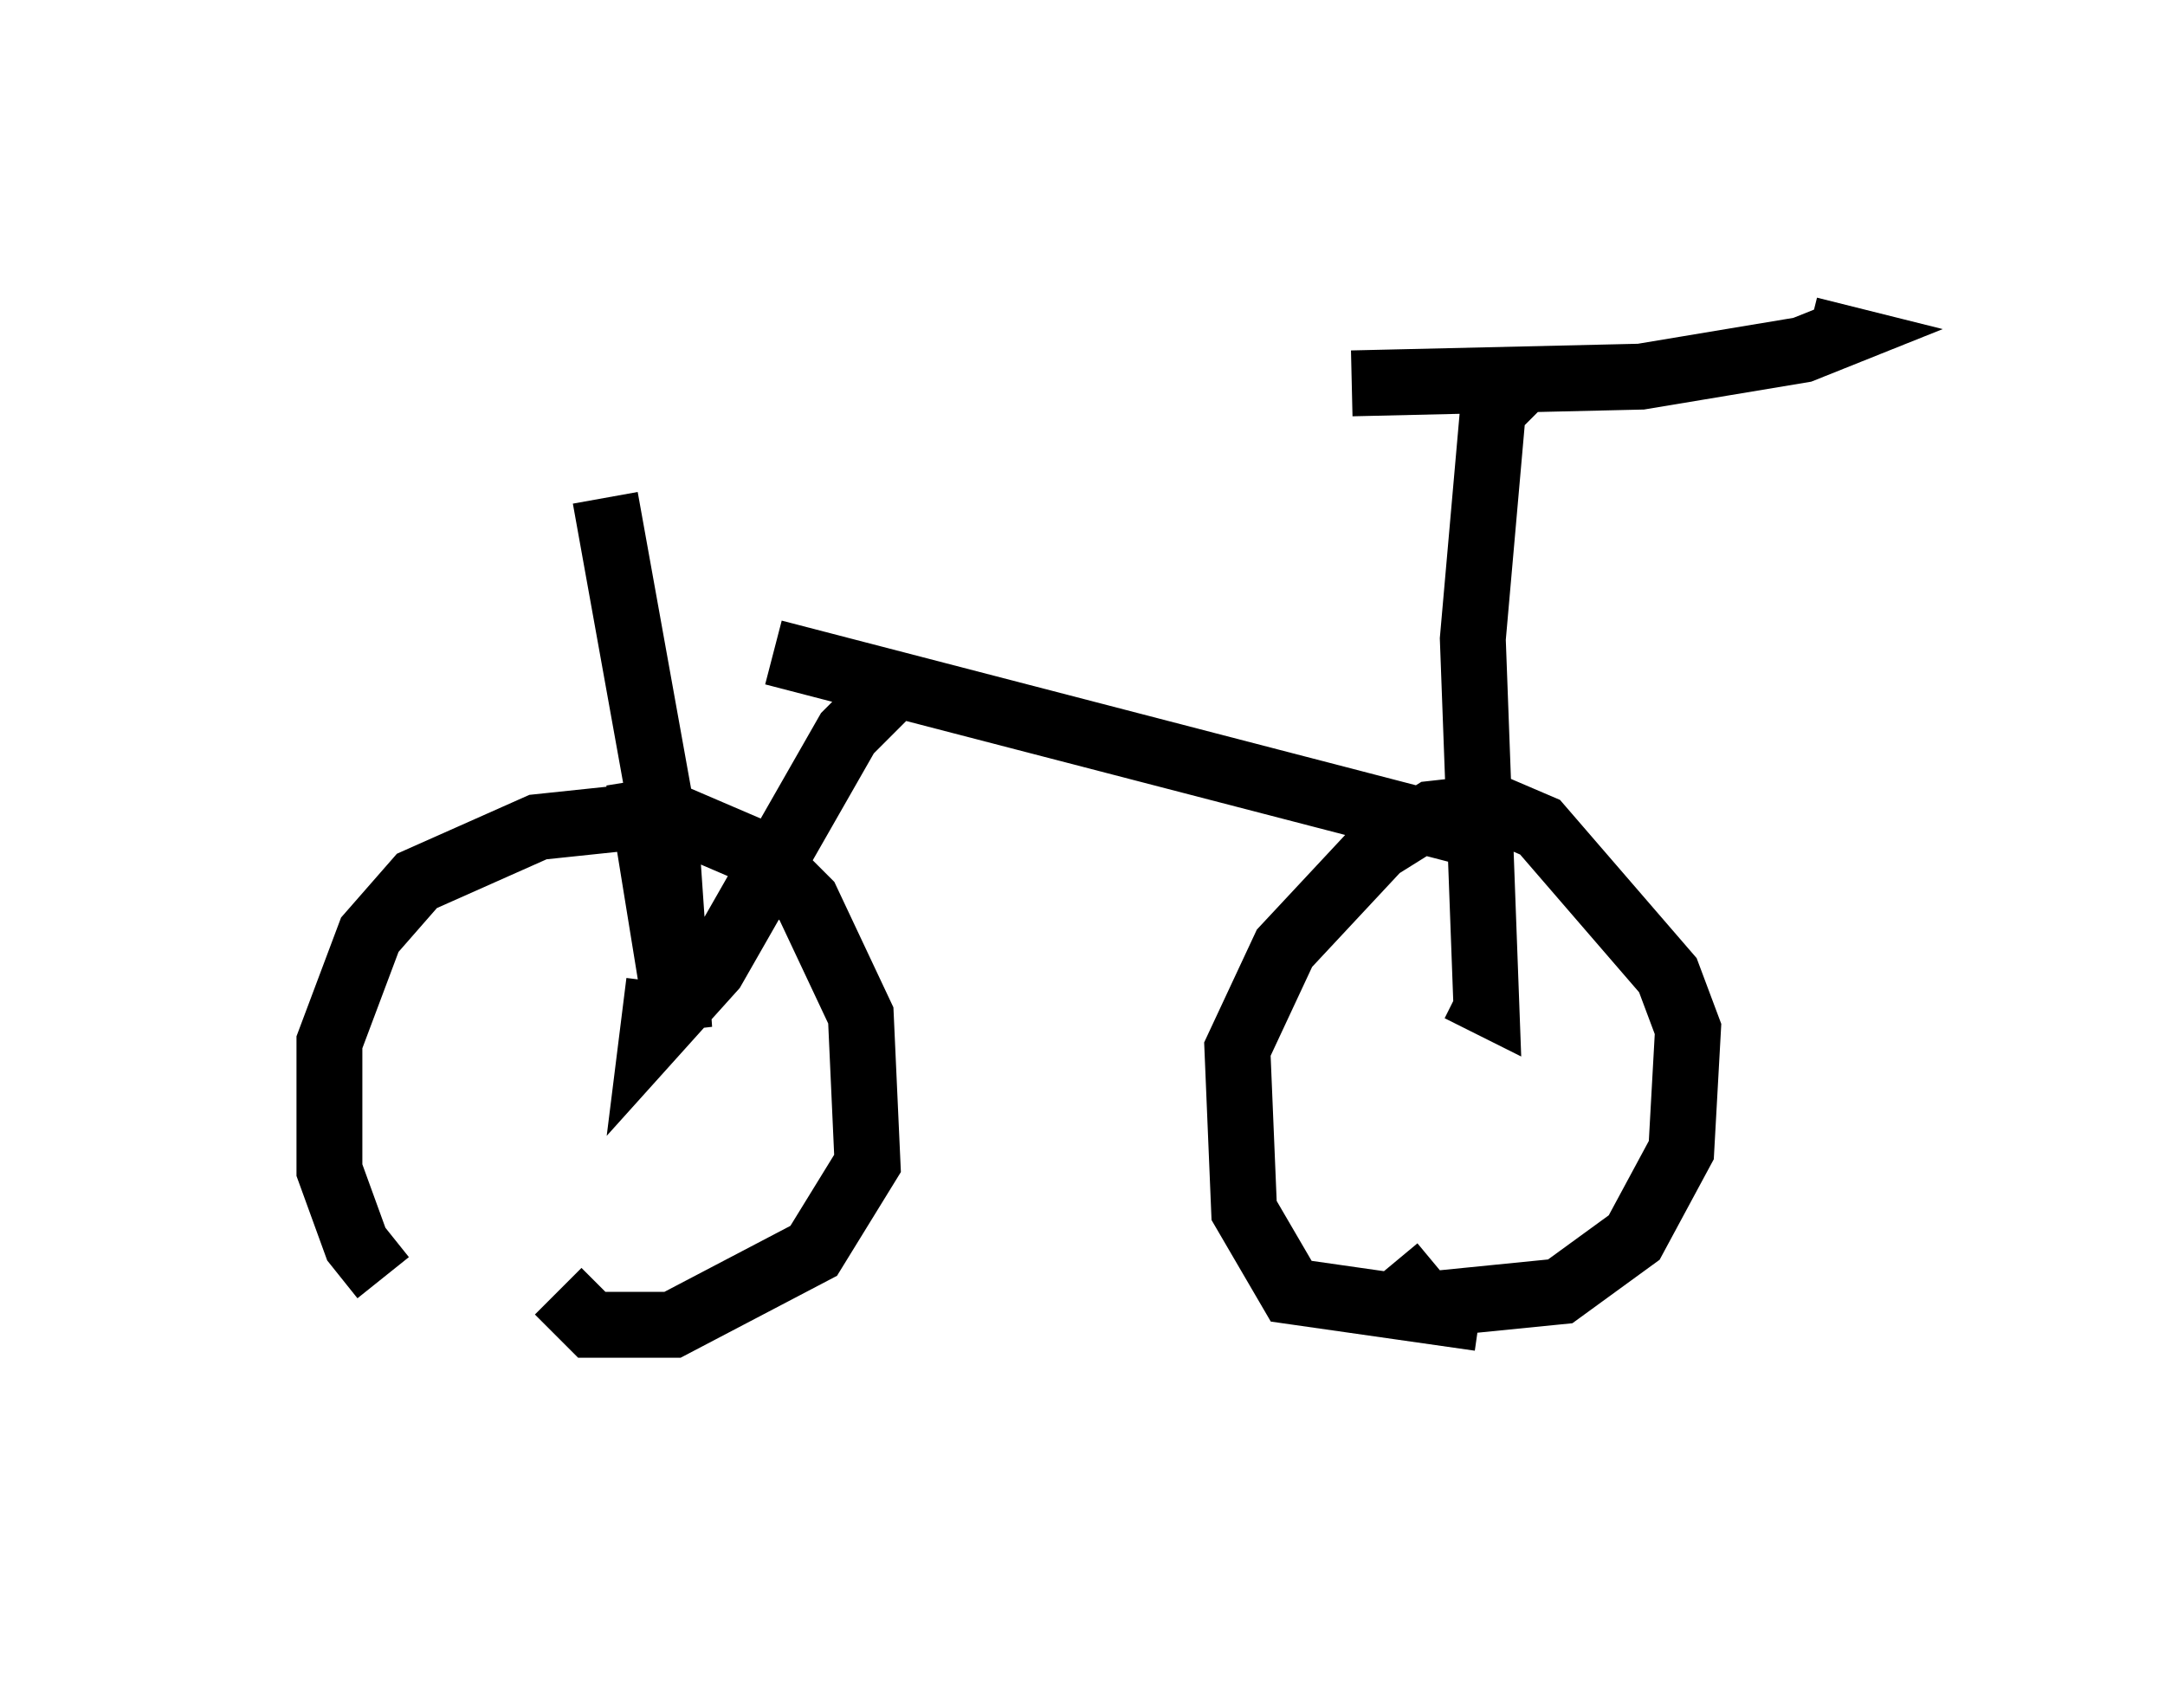 <?xml version="1.0" encoding="utf-8" ?>
<svg baseProfile="full" height="25.925" version="1.1" width="32.867" xmlns="http://www.w3.org/2000/svg" xmlns:ev="http://www.w3.org/2001/xml-events" xmlns:xlink="http://www.w3.org/1999/xlink"><defs /><rect fill="white" height="25.925" width="32.867" x="0" y="0" /><path d="M8.777, 20.925 m-2.96, -1.531 l-0.408, -0.51 -0.408, -1.123 l0.0, -1.94 0.613, -1.633 l0.715, -0.817 1.838, -0.817 l1.94, -0.204 1.429, 0.613 l0.715, 0.715 0.817, 1.735 l0.102, 2.246 -0.817, 1.327 l-2.144, 1.123 -1.225, 0.0 l-0.51, -0.51 m13.986, 0.408 l-2.858, -0.408 -0.715, -1.225 l-0.102, -2.45 0.715, -1.531 l1.429, -1.531 0.817, -0.51 l0.919, -0.102 0.715, 0.306 l1.94, 2.246 0.306, 0.817 l-0.102, 1.838 -0.715, 1.327 l-1.123, 0.817 -2.042, 0.204 l-0.51, -0.613 m-0.613, -13.373 l4.39, -0.102 2.45, -0.408 l0.51, -0.204 -0.408, -0.102 m-4.288, 0.715 l-0.51, 0.51 -0.306, 3.471 l0.204, 5.513 -0.408, -0.204 m0.204, -2.348 l-10.617, -2.756 m1.838, 0.51 l-0.715, 0.715 -2.042, 3.573 l-0.919, 1.021 0.102, -0.817 m-0.817, -7.35 l0.919, 5.104 0.204, 2.96 l-0.613, -3.777 " fill="none" stroke="black" stroke-width="1" /></svg>